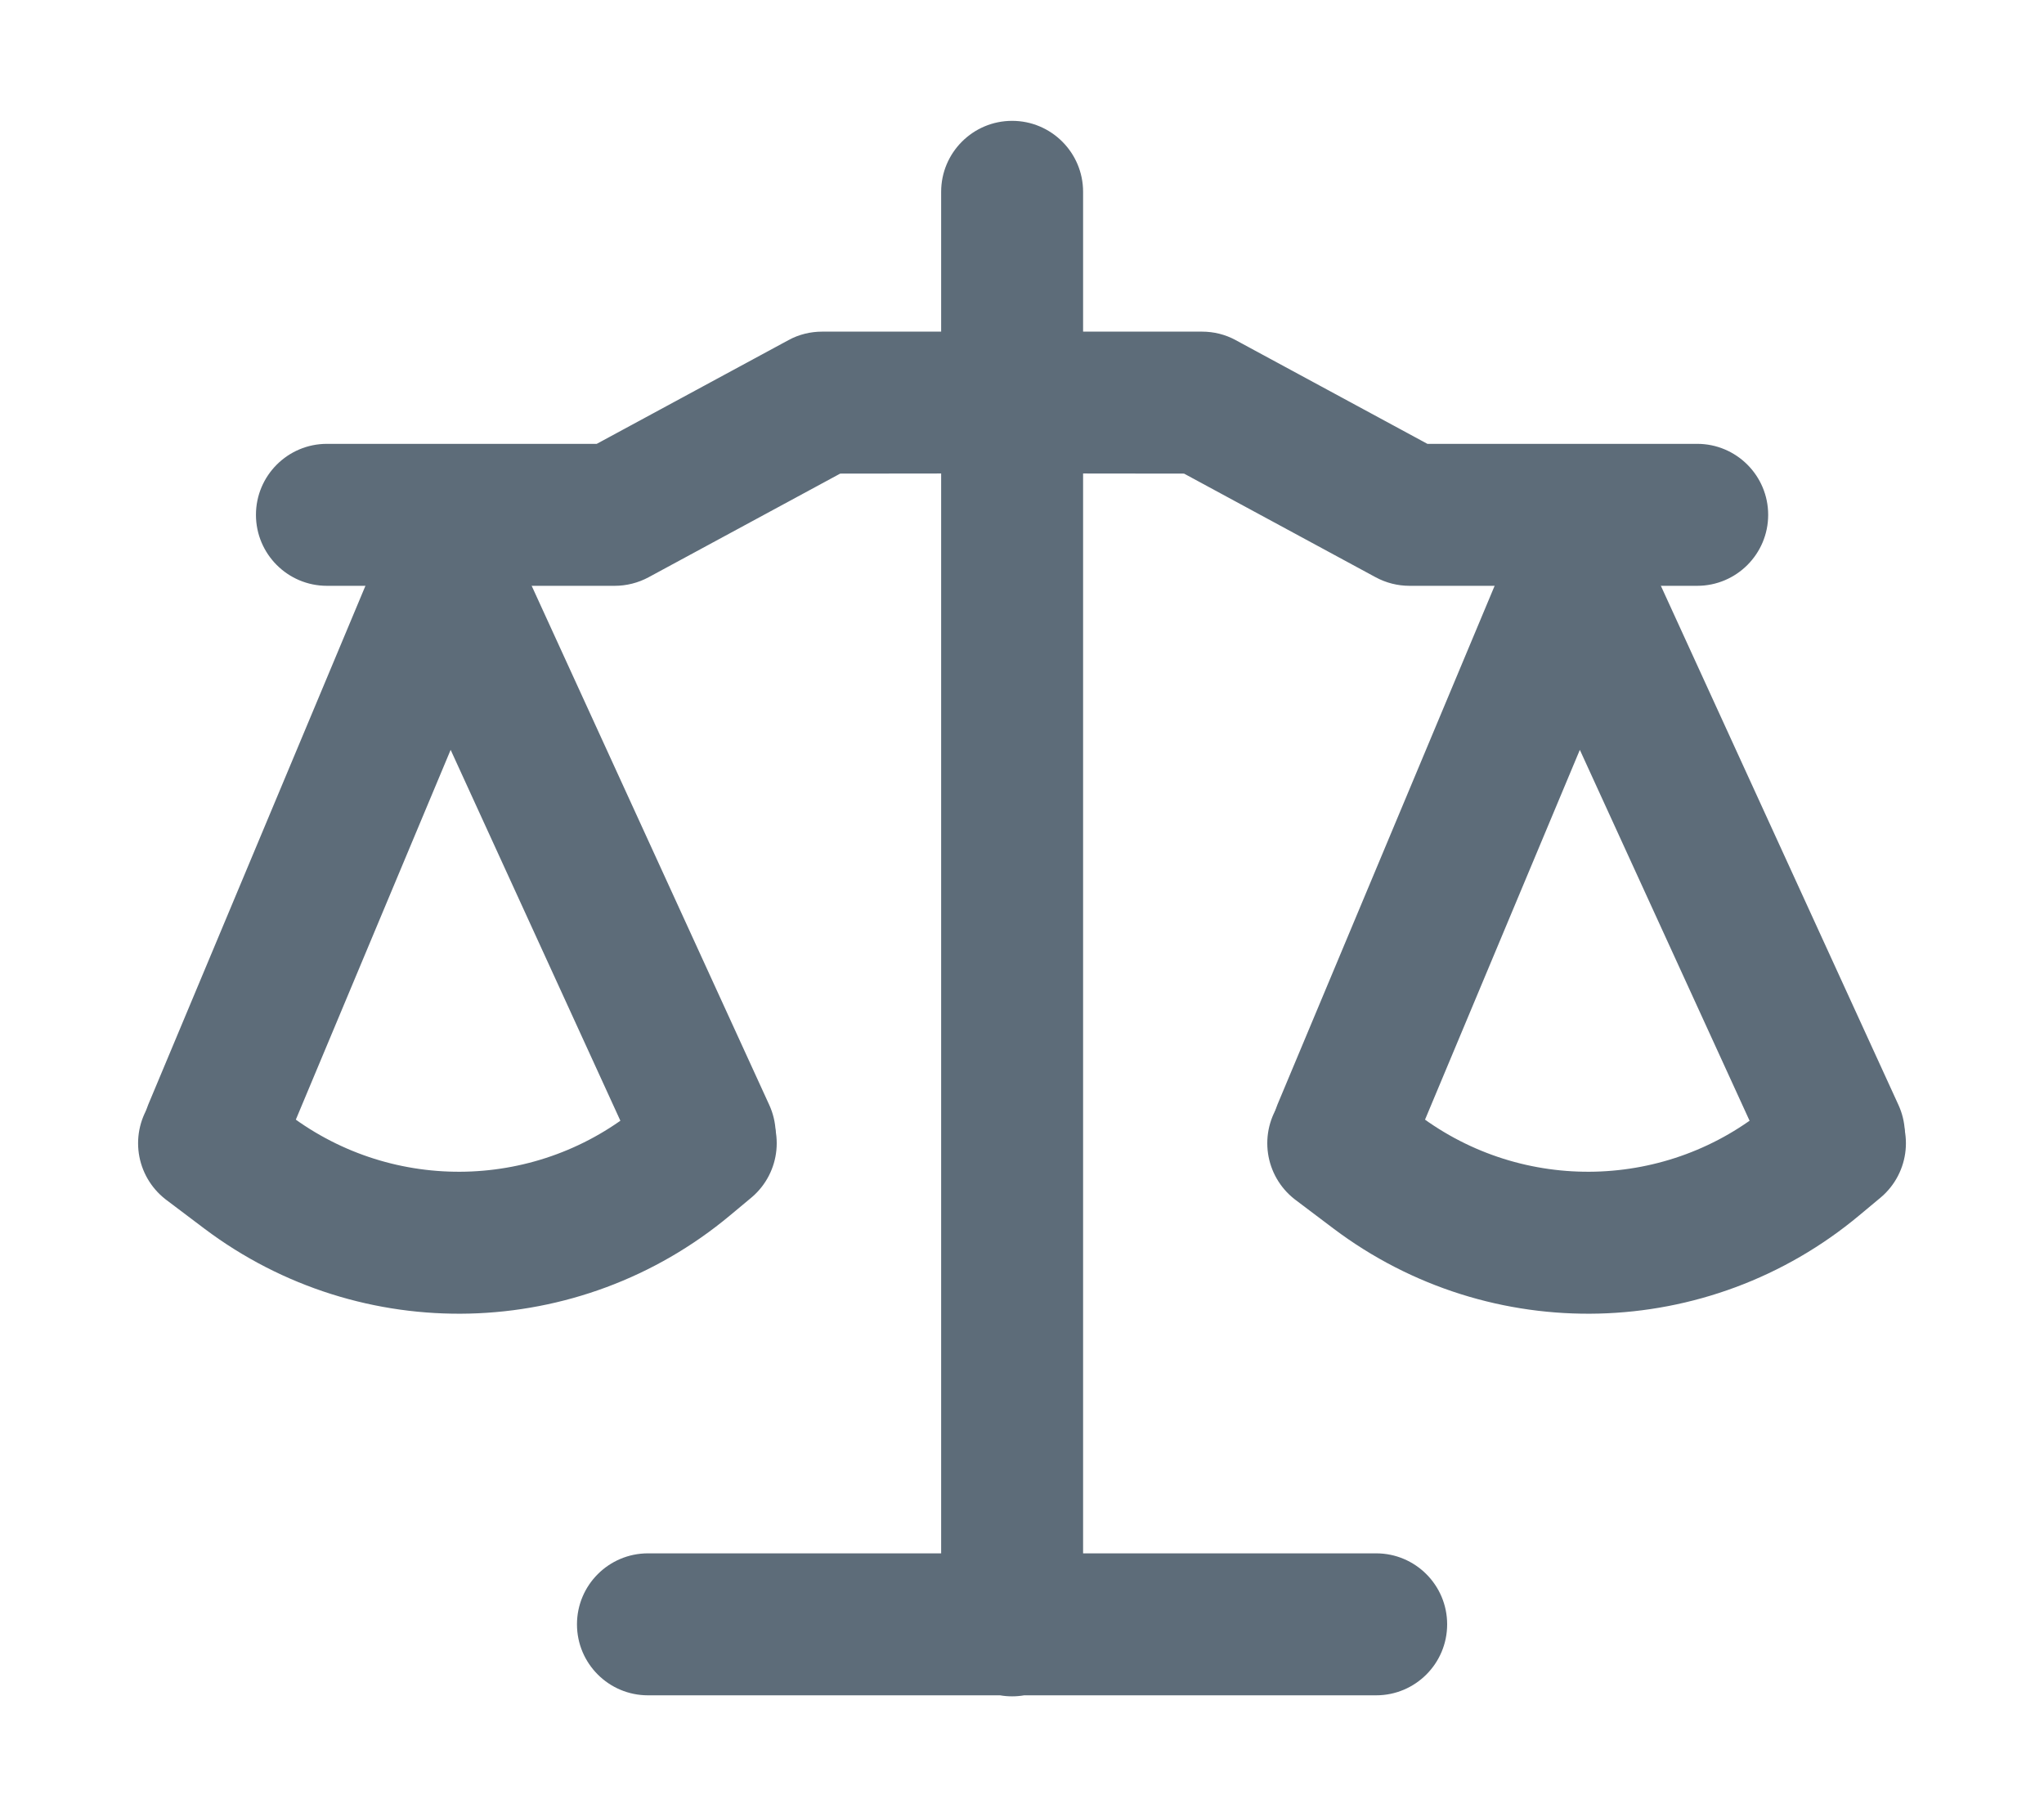 <svg width="100%" height="100%" viewBox="0 0 18 16" version="1.1" xmlns="http://www.w3.org/2000/svg" xmlns:xlink="http://www.w3.org/1999/xlink" xml:space="preserve" style="fill-rule:evenodd;clip-rule:evenodd;stroke-linecap:round;stroke-linejoin:round;stroke-miterlimit:1.5;"><g id="license-dark" transform="matrix(1,0,0,1,-0.004,-0.011)"><g transform="matrix(1,0,0,1,0.141,0)"><path d="M8.151,2.931L7.103,2.931C7,2.931 6.897,2.956 6.806,3.006L5.118,3.919C5.118,3.919 2.742,3.919 2.742,3.919C2.397,3.919 2.117,4.199 2.117,4.544C2.117,4.889 2.397,5.169 2.742,5.169L5.277,5.169C5.38,5.169 5.483,5.143 5.574,5.094L7.262,4.181L8.151,4.18L8.151,13.688L5.569,13.688C5.224,13.688 4.944,13.968 4.944,14.313C4.944,14.658 5.224,14.938 5.569,14.938L8.67,14.938C8.704,14.944 8.74,14.947 8.776,14.947C8.812,14.947 8.847,14.944 8.882,14.938L11.982,14.938C12.327,14.938 12.607,14.658 12.607,14.313C12.607,13.968 12.327,13.688 11.982,13.688L9.401,13.688L9.401,4.18L10.29,4.181C10.29,4.181 11.978,5.094 11.978,5.094C12.069,5.143 12.171,5.169 12.275,5.169L14.809,5.169C15.154,5.169 15.434,4.889 15.434,4.544C15.434,4.199 15.154,3.919 14.809,3.919L12.433,3.919C12.433,3.919 10.745,3.006 10.745,3.006C10.654,2.956 10.552,2.931 10.448,2.931L9.401,2.931L9.401,1.7C9.401,1.355 9.121,1.075 8.776,1.075C8.431,1.075 8.151,1.355 8.151,1.7L8.151,2.931Z" style="fill:rgb(93,108,121);"/></g><path d="M1.845,10.077C1.845,10.077 1.978,10.177 2.179,10.329C3.33,11.196 4.927,11.156 6.033,10.232C6.148,10.136 6.219,10.077 6.219,10.077" style="fill:none;stroke:rgb(93,108,121);stroke-width:1.25px;"/><path d="M6.21,10L3.947,5.056L1.889,9.971" style="fill:none;stroke:rgb(93,108,121);stroke-width:1.25px;"/><g transform="matrix(1,0,0,1,9.944,0)"><path d="M1.845,10.077C1.845,10.077 1.978,10.177 2.179,10.329C3.33,11.196 4.927,11.156 6.033,10.232C6.148,10.136 6.219,10.077 6.219,10.077" style="fill:none;stroke:rgb(93,108,121);stroke-width:1.25px;"/></g><g transform="matrix(1,0,0,1,9.944,0)"><path d="M6.21,10L3.947,5.056L1.889,9.971" style="fill:none;stroke:rgb(93,108,121);stroke-width:1.25px;"/></g></g></svg>